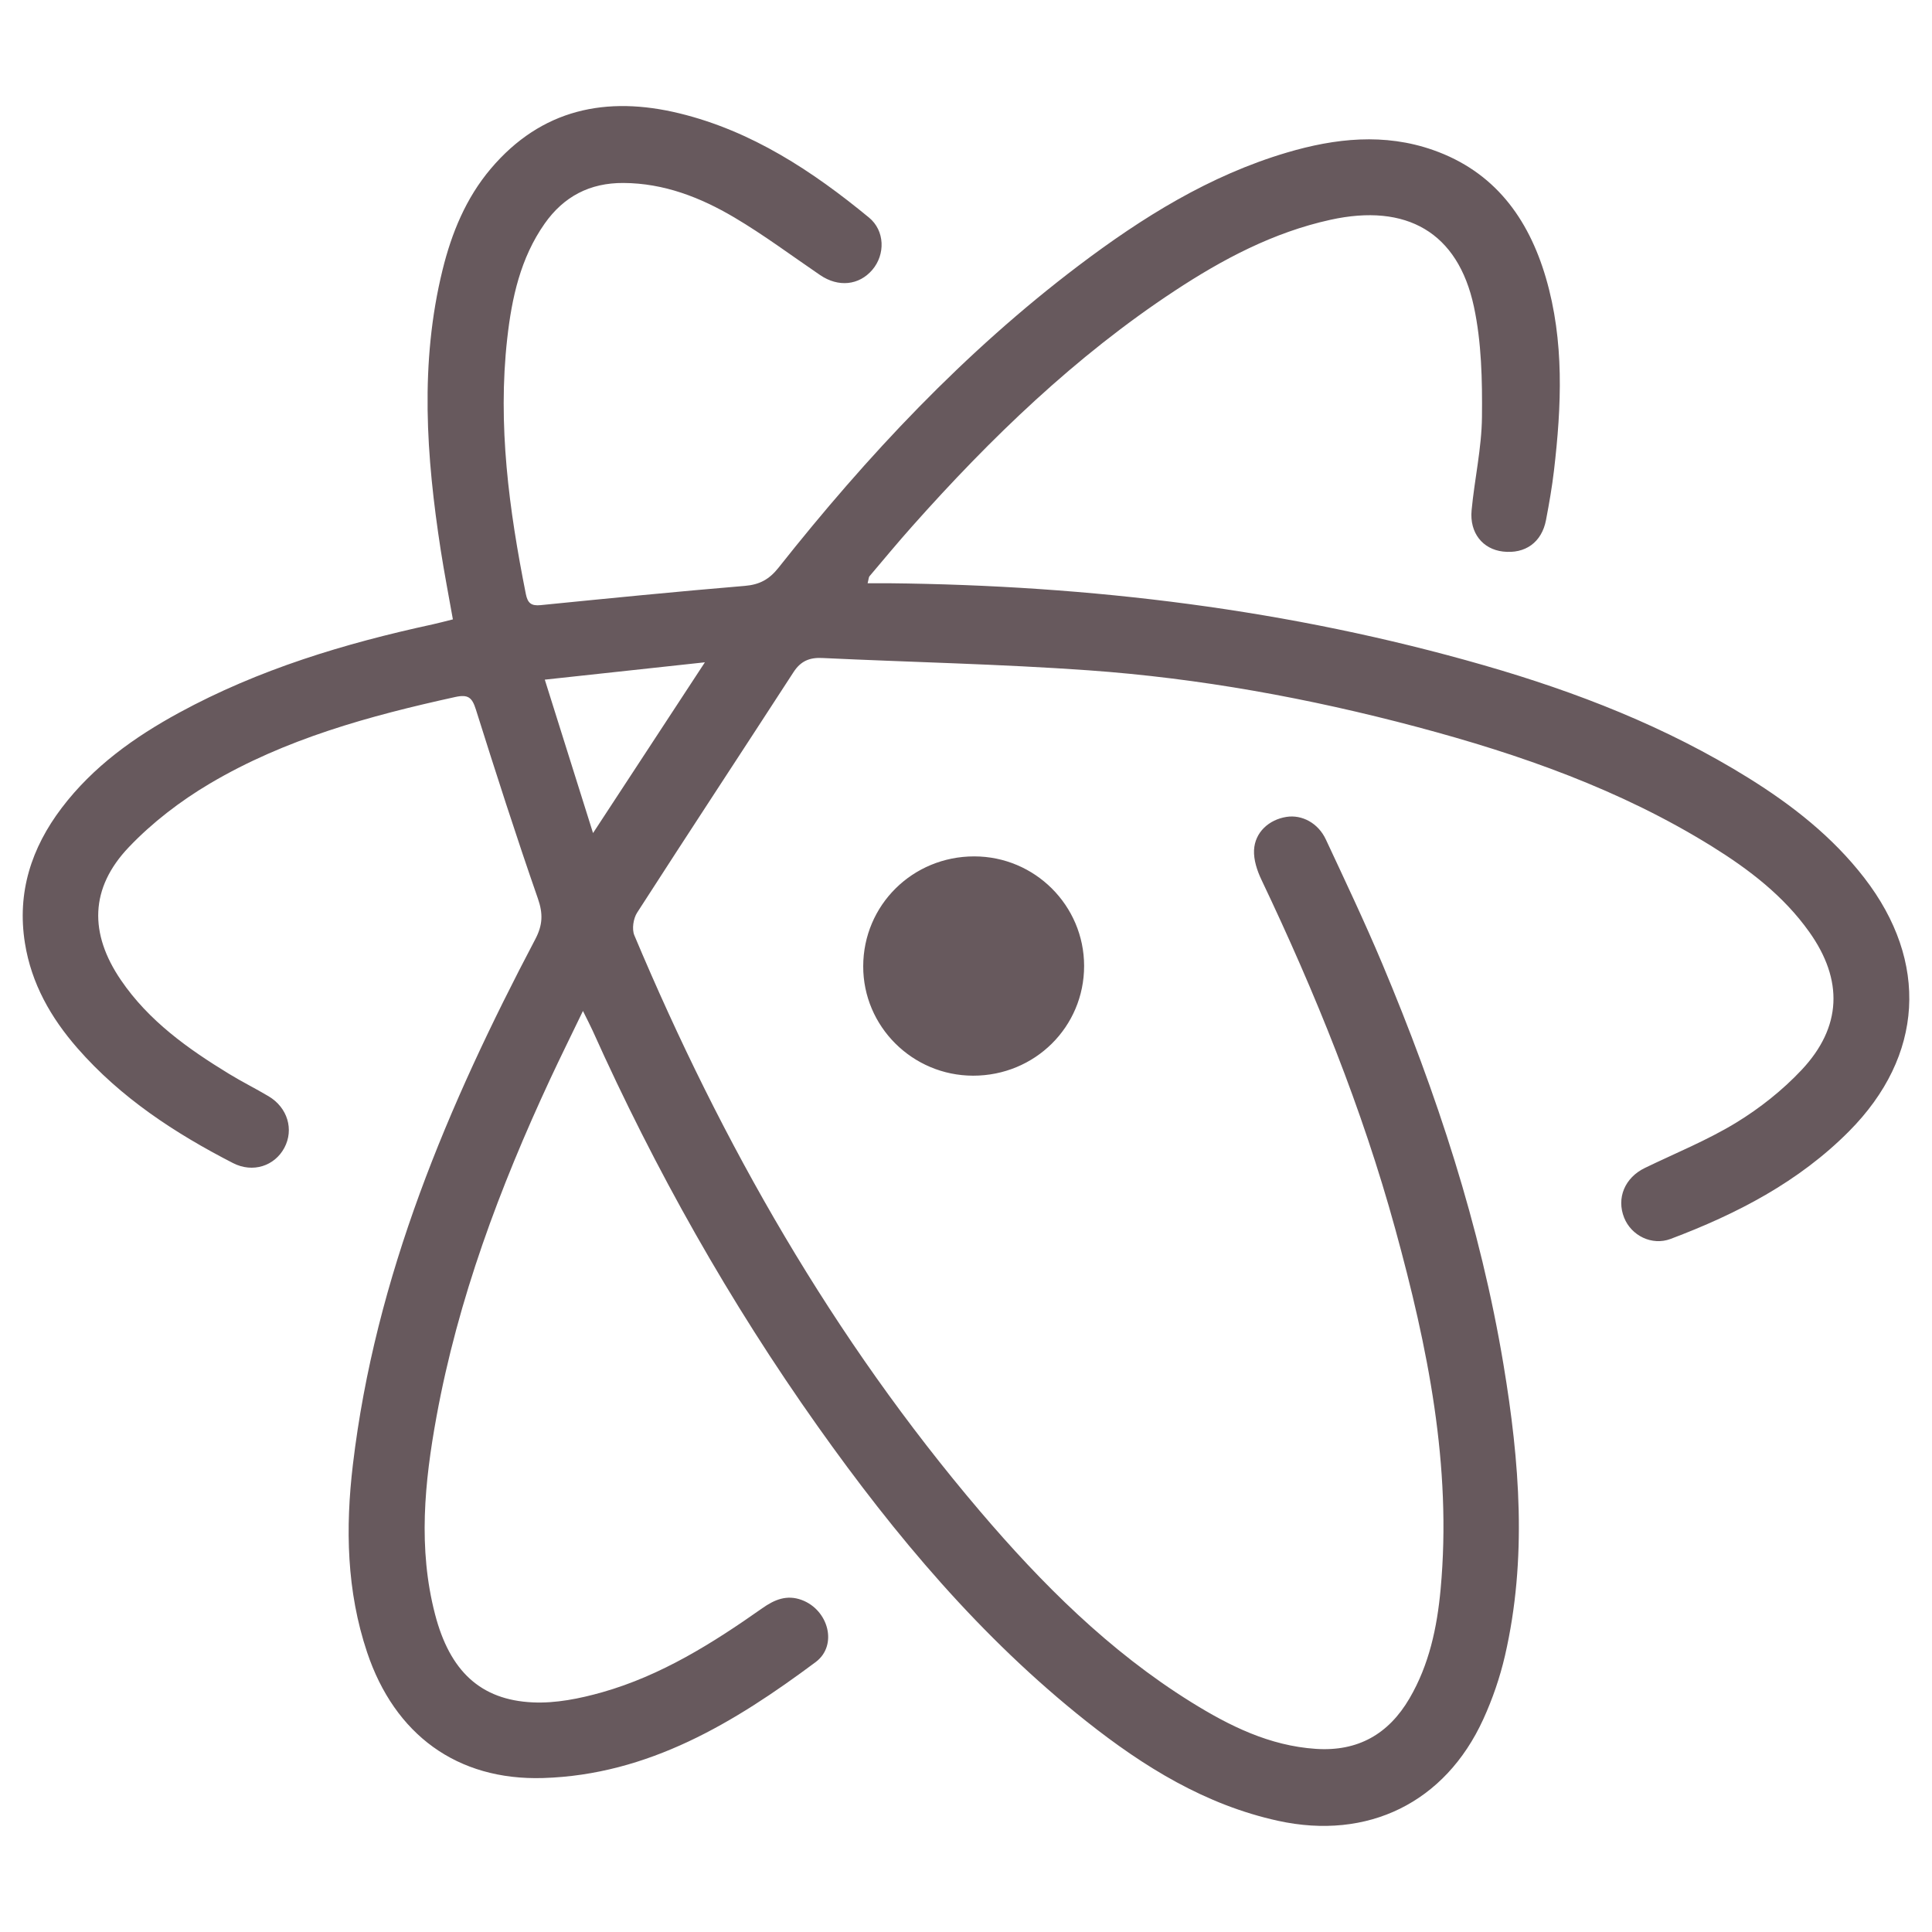 <?xml version="1.0" encoding="utf-8"?>
<!-- Generator: Adobe Illustrator 15.0.0, SVG Export Plug-In . SVG Version: 6.00 Build 0)  -->
<!DOCTYPE svg PUBLIC "-//W3C//DTD SVG 1.1//EN" "http://www.w3.org/Graphics/SVG/1.1/DTD/svg11.dtd">
<svg version="1.1" id="Calque_1" xmlns="http://www.w3.org/2000/svg" xmlns:xlink="http://www.w3.org/1999/xlink" x="0px" y="0px"
	 width="595.279px" height="595.275px" viewBox="0 123.307 595.279 595.275" enable-background="new 0 123.307 595.279 595.275"
	 xml:space="preserve">
<path fill="#67595D" d="M179.616,434.798c-3.748,7.785-7.013,14.367-10.115,21.031c-15.523,33.377-28.383,67.68-35.019,104.02
	c-3.693,20.213-5.712,40.572-0.433,60.863c4.534,17.436,13.97,26.389,30.112,27.127c7.064,0.33,14.454-1.166,21.333-3.105
	c18.211-5.158,34.056-15.119,49.38-25.91c3.721-2.623,7.524-4.26,12.166-2.533c8.223,3.061,11.199,13.961,4.265,19.137
	c-25.025,18.645-51.511,34.723-83.939,35.717c-26.56,0.818-45.785-13.426-54.259-38.744c-6.324-18.891-6.696-38.322-4.376-57.816
	c6.893-58.031,29.29-110.756,56.185-161.865c2.311-4.39,2.45-7.878,0.813-12.571c-6.716-19.286-12.961-38.74-19.096-58.221
	c-1.162-3.693-2.353-4.744-6.361-3.865c-26.351,5.795-52.311,12.868-75.685,26.713c-9.027,5.348-17.687,11.989-24.904,19.57
	c-12.003,12.603-12.231,26.55-2.423,40.94c8.557,12.561,20.616,21.15,33.34,28.912c3.981,2.438,8.181,4.512,12.189,6.902
	c5.827,3.482,7.822,10.236,4.832,15.854c-2.999,5.623-9.729,7.85-15.84,4.707c-17.877-9.189-34.55-20.096-47.92-35.396
	c-8.194-9.375-14.198-19.914-16.185-32.406c-2.474-15.58,1.99-29.308,11.348-41.642c9.65-12.71,22.323-21.779,36.159-29.313
	c24.536-13.361,50.975-21.342,78.135-27.225c1.86-0.405,3.702-0.907,6.223-1.535c-1.279-7.246-2.651-14.277-3.749-21.36
	c-4.45-28.806-6.501-57.635,0.572-86.348c2.8-11.357,7.194-22.091,14.841-31.136c15.607-18.449,35.679-22.556,58.188-17.059
	c22.248,5.437,40.93,17.756,58.352,32.094c4.93,4.055,5.064,11.38,1.041,16.101c-4.106,4.813-10.491,5.441-16.082,1.632
	c-8.78-5.976-17.318-12.361-26.443-17.761c-10.454-6.181-21.681-10.566-34.191-10.627c-10.333-0.051-18.365,4.153-24.253,12.524
	c-7.459,10.617-10.124,22.867-11.533,35.428c-2.981,26.569,0.558,52.687,5.734,78.679c0.553,2.763,1.613,3.739,4.521,3.446
	c20.974-2.093,41.953-4.181,62.96-5.934c4.566-0.377,7.548-2.028,10.38-5.609c27.3-34.484,57.227-66.416,92.432-93.059
	c19.611-14.84,40.334-27.778,64.178-34.842c14.938-4.423,30.058-6.06,45.103-0.772c18.788,6.604,29.289,20.881,34.703,39.307
	c5.738,19.561,4.841,39.502,2.511,59.439c-0.6,5.106-1.493,10.189-2.455,15.24c-1.307,6.874-6.404,10.515-13.269,9.715
	c-6.241-0.726-10.315-5.744-9.659-12.71c0.906-9.608,3.098-19.165,3.194-28.755c0.117-11.348-0.125-22.988-2.487-34.01
	c-4.926-22.918-20.779-31.908-44.232-26.736c-17.594,3.874-33.196,12.152-48.051,21.941c-30.513,20.109-56.561,45.255-80.743,72.443
	c-4.497,5.055-8.822,10.269-13.194,15.431c-0.265,0.307-0.246,0.856-0.581,2.163h6.329c62.276,0.628,123.637,8.032,183.603,25.29
	c28.555,8.222,56.119,18.938,81.483,34.717c13.496,8.395,25.885,18.11,35.684,30.787c19.984,25.858,18.306,54.887-4.683,78.042
	c-15.523,15.641-34.643,25.52-55.008,33.193c-5.762,2.162-12.105-1.016-14.31-6.535c-2.423-6.064,0.204-12.338,6.371-15.328
	c9.403-4.559,19.184-8.506,28.076-13.92c7.338-4.473,14.333-10.018,20.216-16.271c12.45-13.25,12.91-27.732,2.354-42.559
	c-7.906-11.105-18.528-19.226-29.95-26.323c-28.183-17.514-59.109-28.364-90.952-36.833c-33.196-8.832-66.923-14.994-101.175-17.431
	c-27.294-1.939-54.687-2.498-82.032-3.795c-3.948-0.191-6.646,0.977-8.841,4.362c-16.03,24.723-32.242,49.329-48.189,74.107
	c-1.163,1.805-1.655,5.051-0.86,6.962c26.997,64.244,61.188,124.208,106.499,177.445c19.077,22.402,39.823,43.121,65.016,58.797
	c11.822,7.354,24.16,13.488,38.47,14.441c12.967,0.873,22.426-4.553,28.862-15.557c6.064-10.367,8.497-21.834,9.585-33.619
	c3.516-38.029-4.004-74.709-13.976-111.012c-10.213-37.186-24.667-72.801-41.228-107.596c-1.335-2.8-2.428-6.125-2.283-9.139
	c0.265-5.483,4.59-9.385,9.999-10.231c4.753-0.744,9.757,1.869,12.133,6.966c5.925,12.687,11.938,25.351,17.366,38.256
	c16.751,39.86,30.238,80.759,37.362,123.534c4.972,29.857,7.349,59.822,0.447,89.729c-1.549,6.689-3.832,13.334-6.692,19.58
	c-11.752,25.689-35.582,37.299-63.193,31.262c-22.448-4.916-41.395-16.645-59.072-30.656c-32.512-25.77-58.891-57.189-82.748-90.852
	c-27.196-38.344-50.166-79.121-69.41-122.004C181.858,439.226,181.031,437.677,179.616,434.798L179.616,434.798z M167.86,332.718
	l14.863,47.269c11.743-17.923,22.69-34.628,34.466-52.612L167.86,332.718z M299.817,454.742
	c-18.682-0.023-33.885-15.166-33.848-33.713c0.033-18.844,15.217-33.861,34.21-33.856c18.668,0.009,33.838,15.138,33.853,33.74
	C334.04,439.734,318.837,454.765,299.817,454.742z"/>
</svg>
